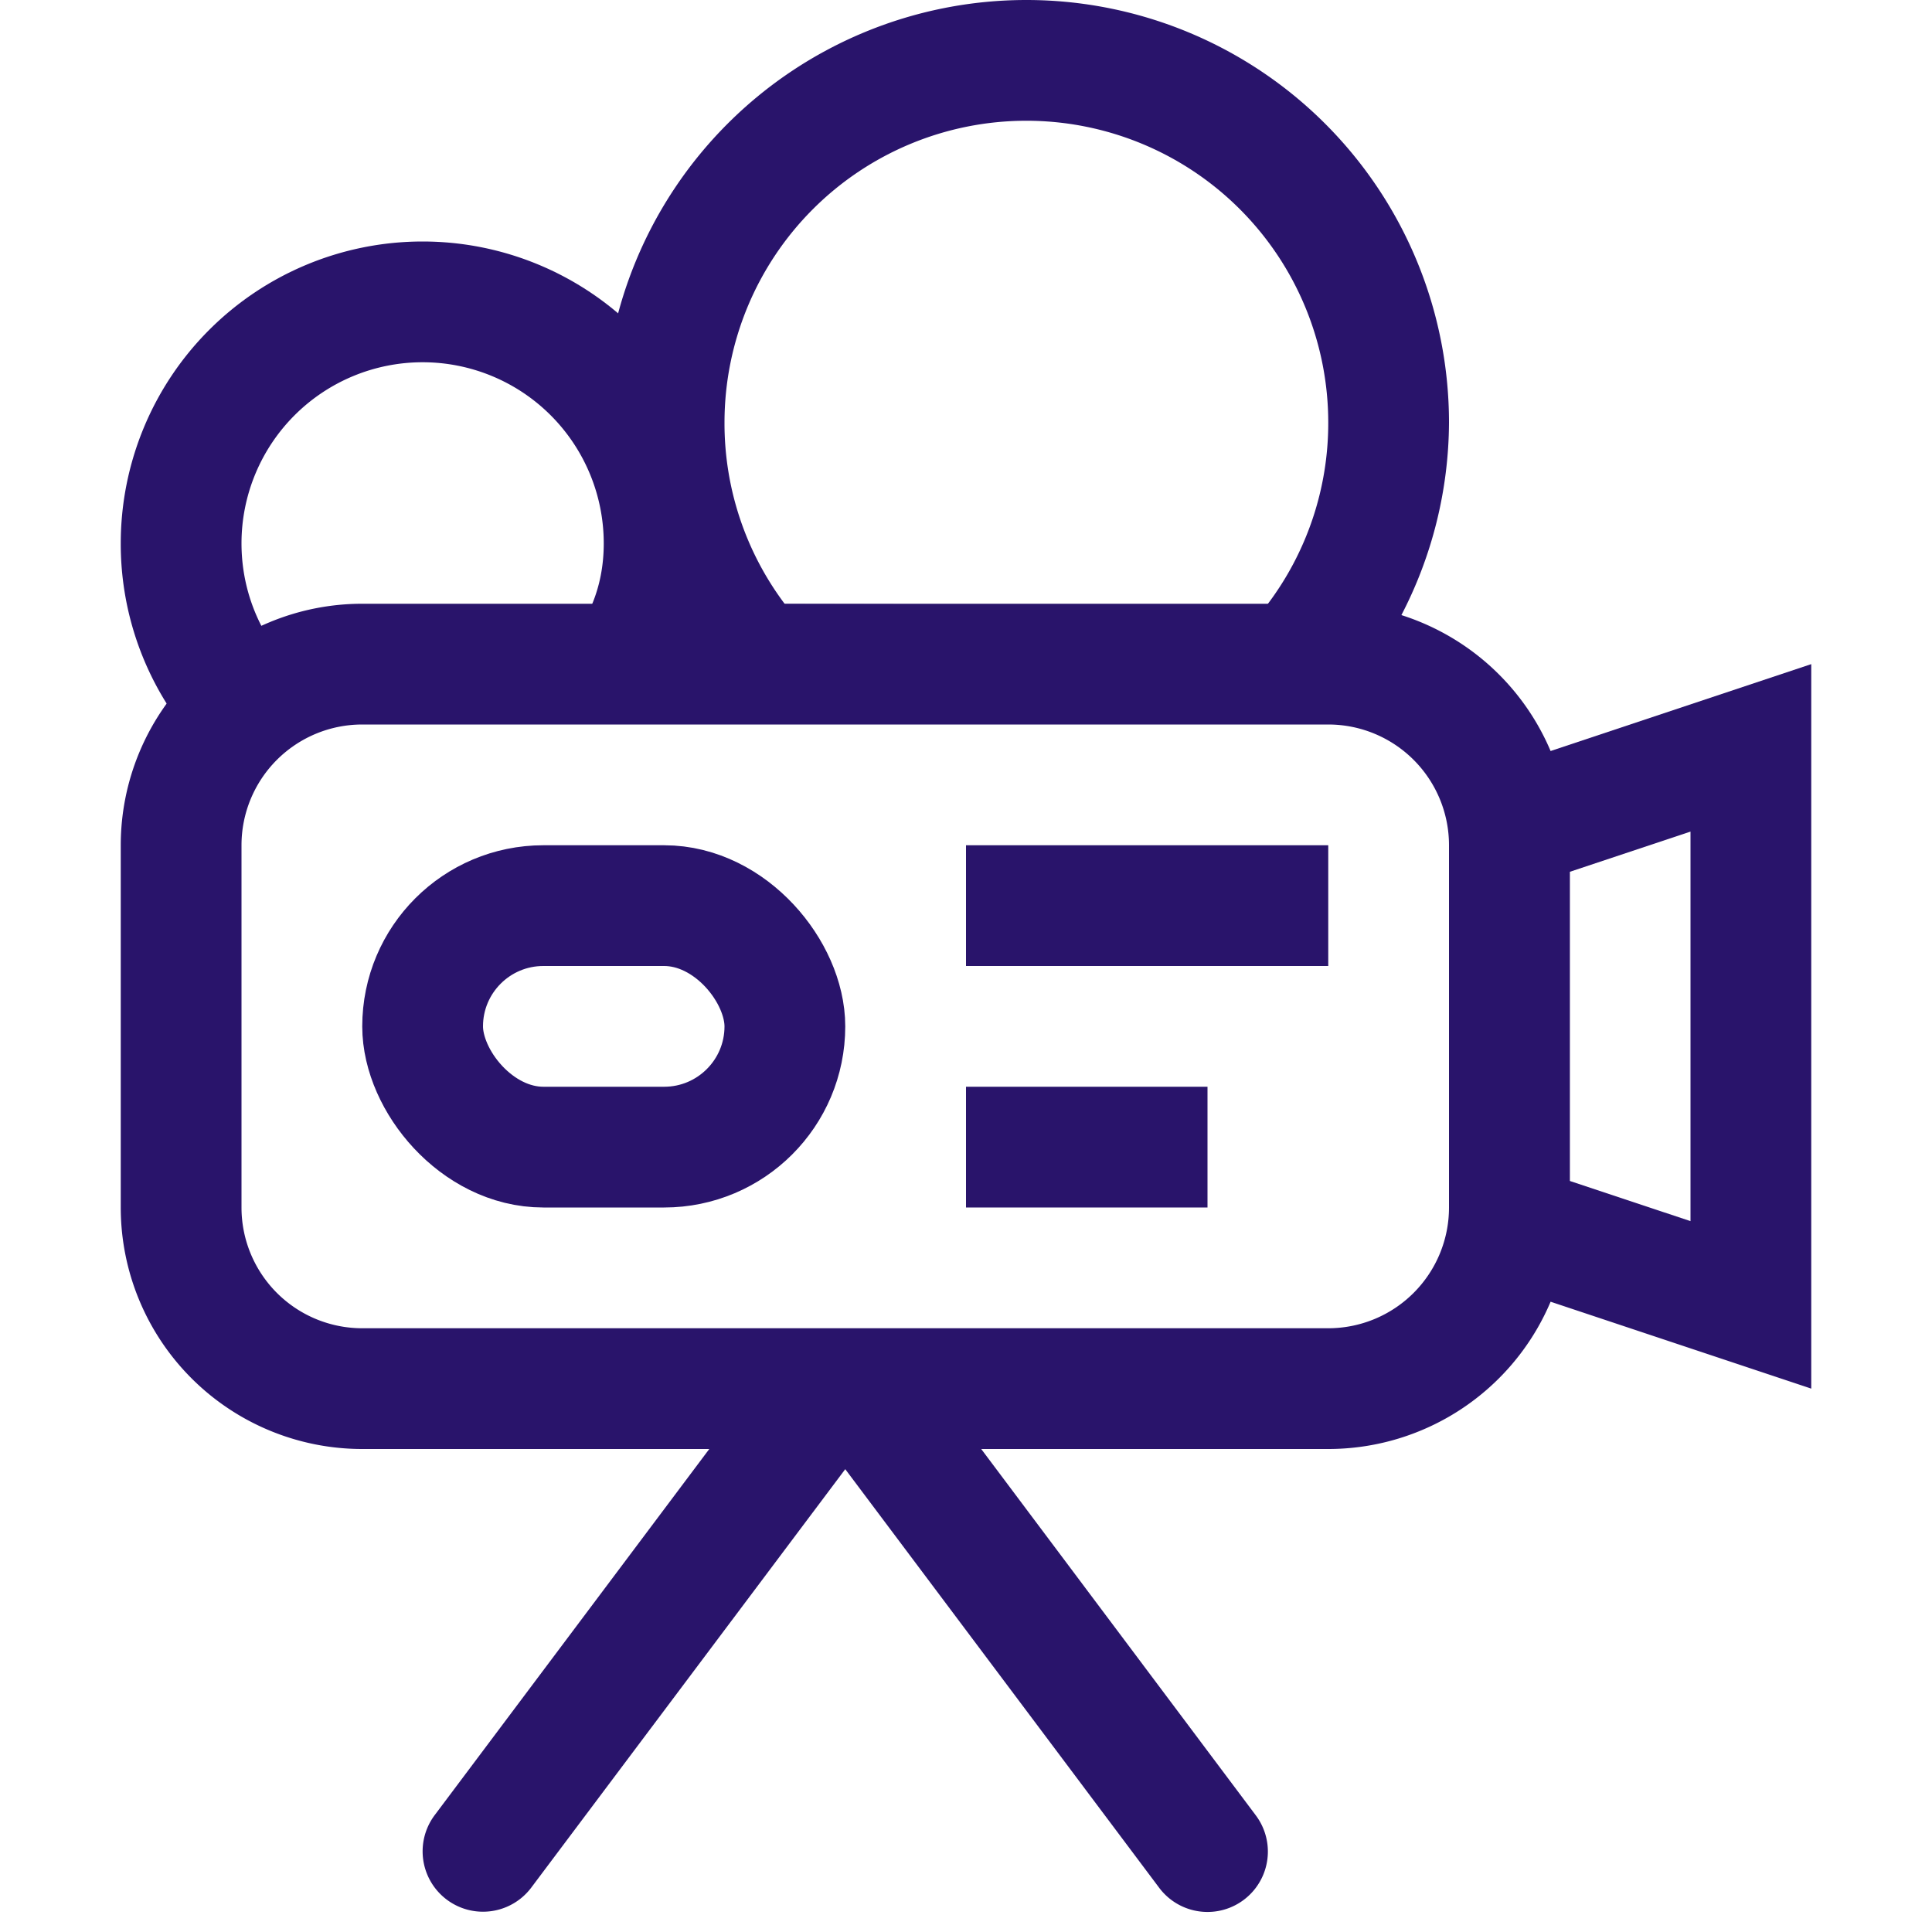 
<svg xmlns="http://www.w3.org/2000/svg" viewBox="0 0 16 16" fill="none" fill-rule="evenodd"><g fill="#29146b"><g fill-rule="nonzero"><path d="M7 12.167l2.6 3.467a.5.5 0 1 0 .8-.6L8.126 12l-2.246-.008-2.28 3.04a.5.5 0 1 0 .8.6L7 12.167zm4.6-7.062A3.49 3.49 0 0 0 12 3.5a3.5 3.5 0 1 0-7 0c0 .537.12 1.15.337 1.605h6.274zm-5.1-.102A2.49 2.49 0 0 1 6 3.5a2.5 2.5 0 1 1 5 0 2.49 2.49 0 0 1-.507 1.51l-4-.007z"/><path d="M5.952 4.988A2.51 2.51 0 0 0 6 4.5a2.5 2.5 0 1 0-5 0 2.49 2.49 0 0 0 .386 1.336C2 6 6 5 5.952 4.988zm-3.787.196C2.06 4.98 2 4.747 2 4.5a1.5 1.5 0 1 1 3 0c0 .18-.032.352-.1.512C5 5 3 5 2.165 5.185z"/><path d="M3 5h8a2 2 0 0 1 2 2v3a2 2 0 0 1-2 2H3a2 2 0 0 1-2-2V7a2 2 0 0 1 2-2zm0 1a1 1 0 0 0-1 1v3a1 1 0 0 0 1 1h8a1 1 0 0 0 1-1V7a1 1 0 0 0-1-1H3z"/></g><path d="M8 7h3v1H8z"/></g><rect stroke="#29146b" x="3.5" y="7.5" width="3" height="2" rx="1"/><g fill="#29146b"><path d="M8 9h2v1H8z"/><path d="M15 5.5l-3 1v4l3 1v-6zm-1 4.613l-1-.333V7.22l1-.333v3.225z" fill-rule="nonzero"/></g></svg>